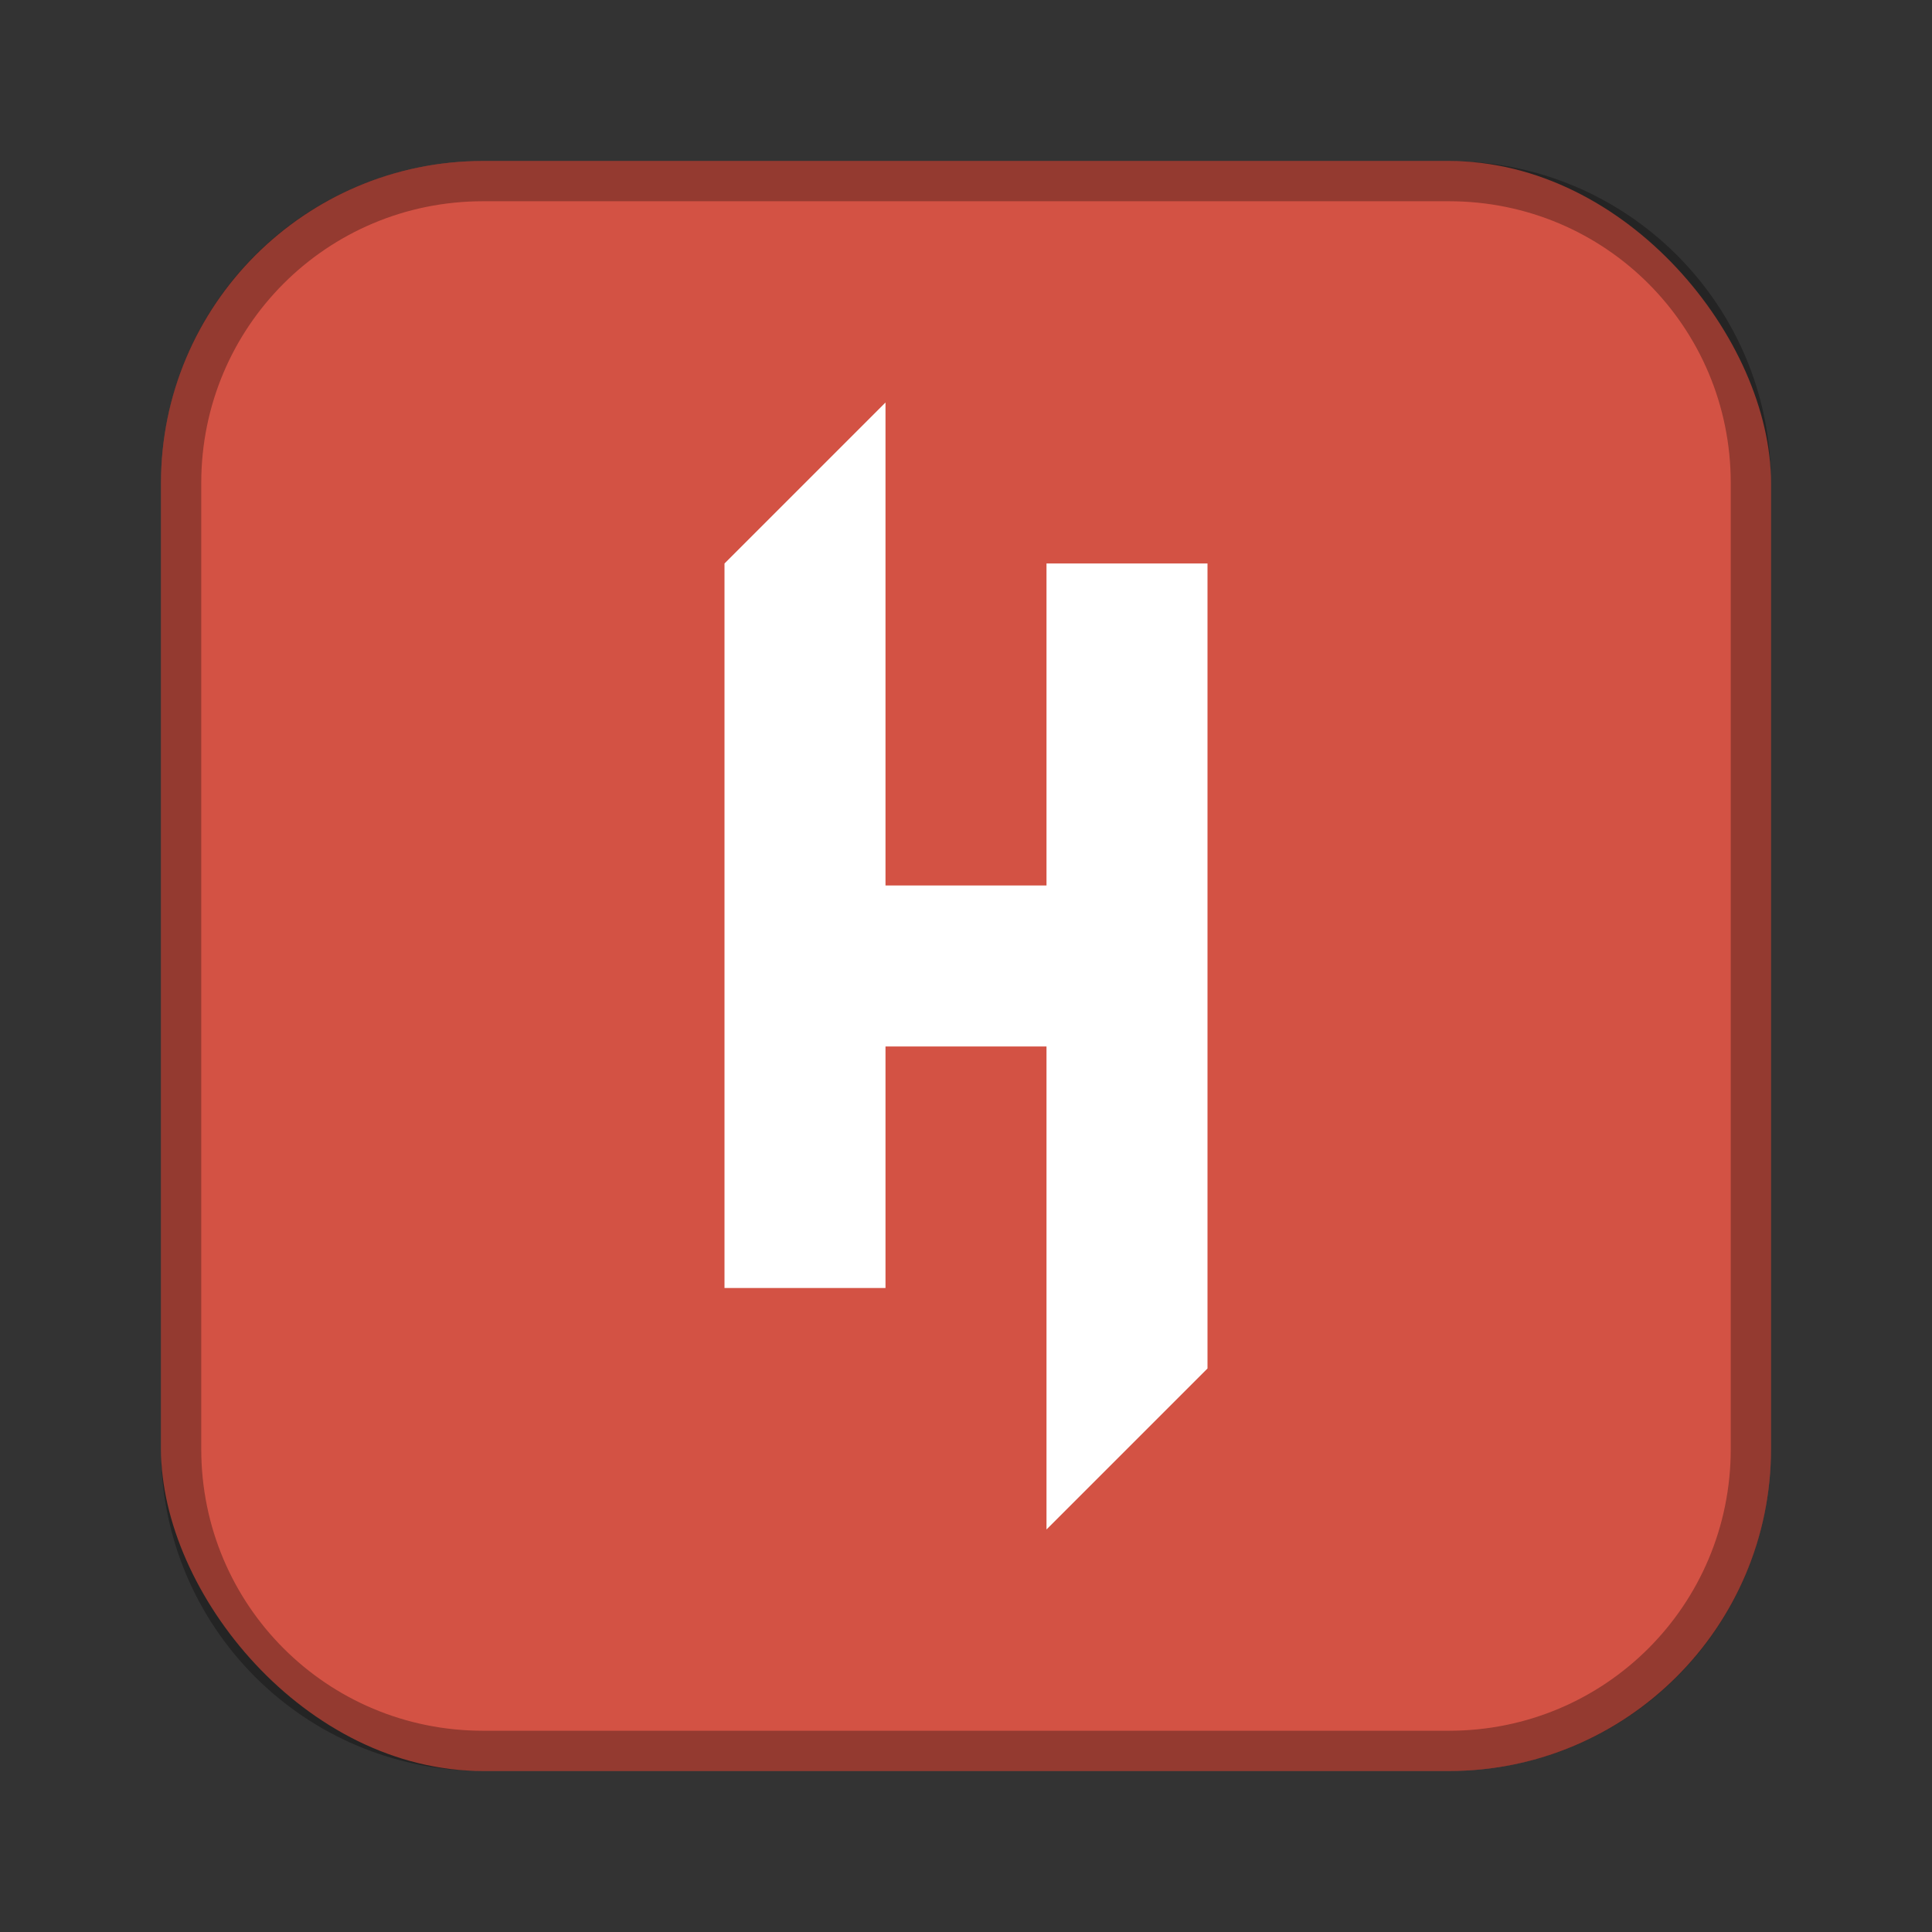 <?xml version="1.0" encoding="UTF-8"?>
<!-- Created with Inkscape (http://www.inkscape.org/) -->
<svg id="SVGRoot" width="48px" height="48px" version="1.1" viewBox="0 0 48 48" xml:space="preserve" xmlns="http://www.w3.org/2000/svg" xmlns:cc="http://creativecommons.org/ns#" xmlns:dc="http://purl.org/dc/elements/1.1/" xmlns:rdf="http://www.w3.org/1999/02/22-rdf-syntax-ns#"><rect x="0" y="0" width="48" height="48" fill="#333333" stroke="none"/><defs><style>.cls-1{fill:none;stroke:#fff;stroke-linecap:round;stroke-linejoin:round;}</style><style>.cls-1{fill:none;stroke:#fff;stroke-linecap:round;stroke-linejoin:round;}</style><style>.cls-1{fill:none;stroke:#fff;stroke-linecap:round;stroke-linejoin:round;}</style><style>.cls-1{fill:none;stroke:#fff;stroke-linecap:round;stroke-linejoin:round;}</style><style>.a{fill:none;stroke:#b1b5bd;stroke-linecap:round;stroke-linejoin:round;isolation:isolate;opacity:0.63;}</style><style>.cls-1{fill:none;stroke:#fff;stroke-linecap:round;stroke-linejoin:round;}</style><style>.cls-1{fill:none;stroke:#fff;stroke-linecap:round;stroke-linejoin:round;}</style><style>.a{fill:none;stroke:#b1b5bd;stroke-linecap:round;stroke-linejoin:round;isolation:isolate;opacity:0.63;}</style><style>.cls-1{fill:none;stroke:#fff;stroke-linecap:round;stroke-linejoin:round;}</style></defs><rect x="4" y="4" width="40" height="40" ry="8" fill="#d35244" fill-rule="evenodd" style="paint-order:stroke fill markers"/><path d="m12 4c-4.432 0-8 3.568-8 8v24c0 4.432 3.568 8 8 8h24c4.432 0 8-3.568 8-8v-24c0-4.432-3.568-8-8-8zm0 1h24c3.878 0 7 3.122 7 7v24c0 3.878-3.122 7-7 7h-24c-3.878 0-7-3.122-7-7v-24c0-3.878 3.122-7 7-7z" fill-rule="evenodd" opacity=".3" style="paint-order:stroke fill markers"/><path d="m22 10v12h4v-8h4v20l-4 4v-12h-4v6h-4v-18z" fill="#fff" stroke-linecap="round" stroke-linejoin="bevel" stroke-width="2"/></svg>
